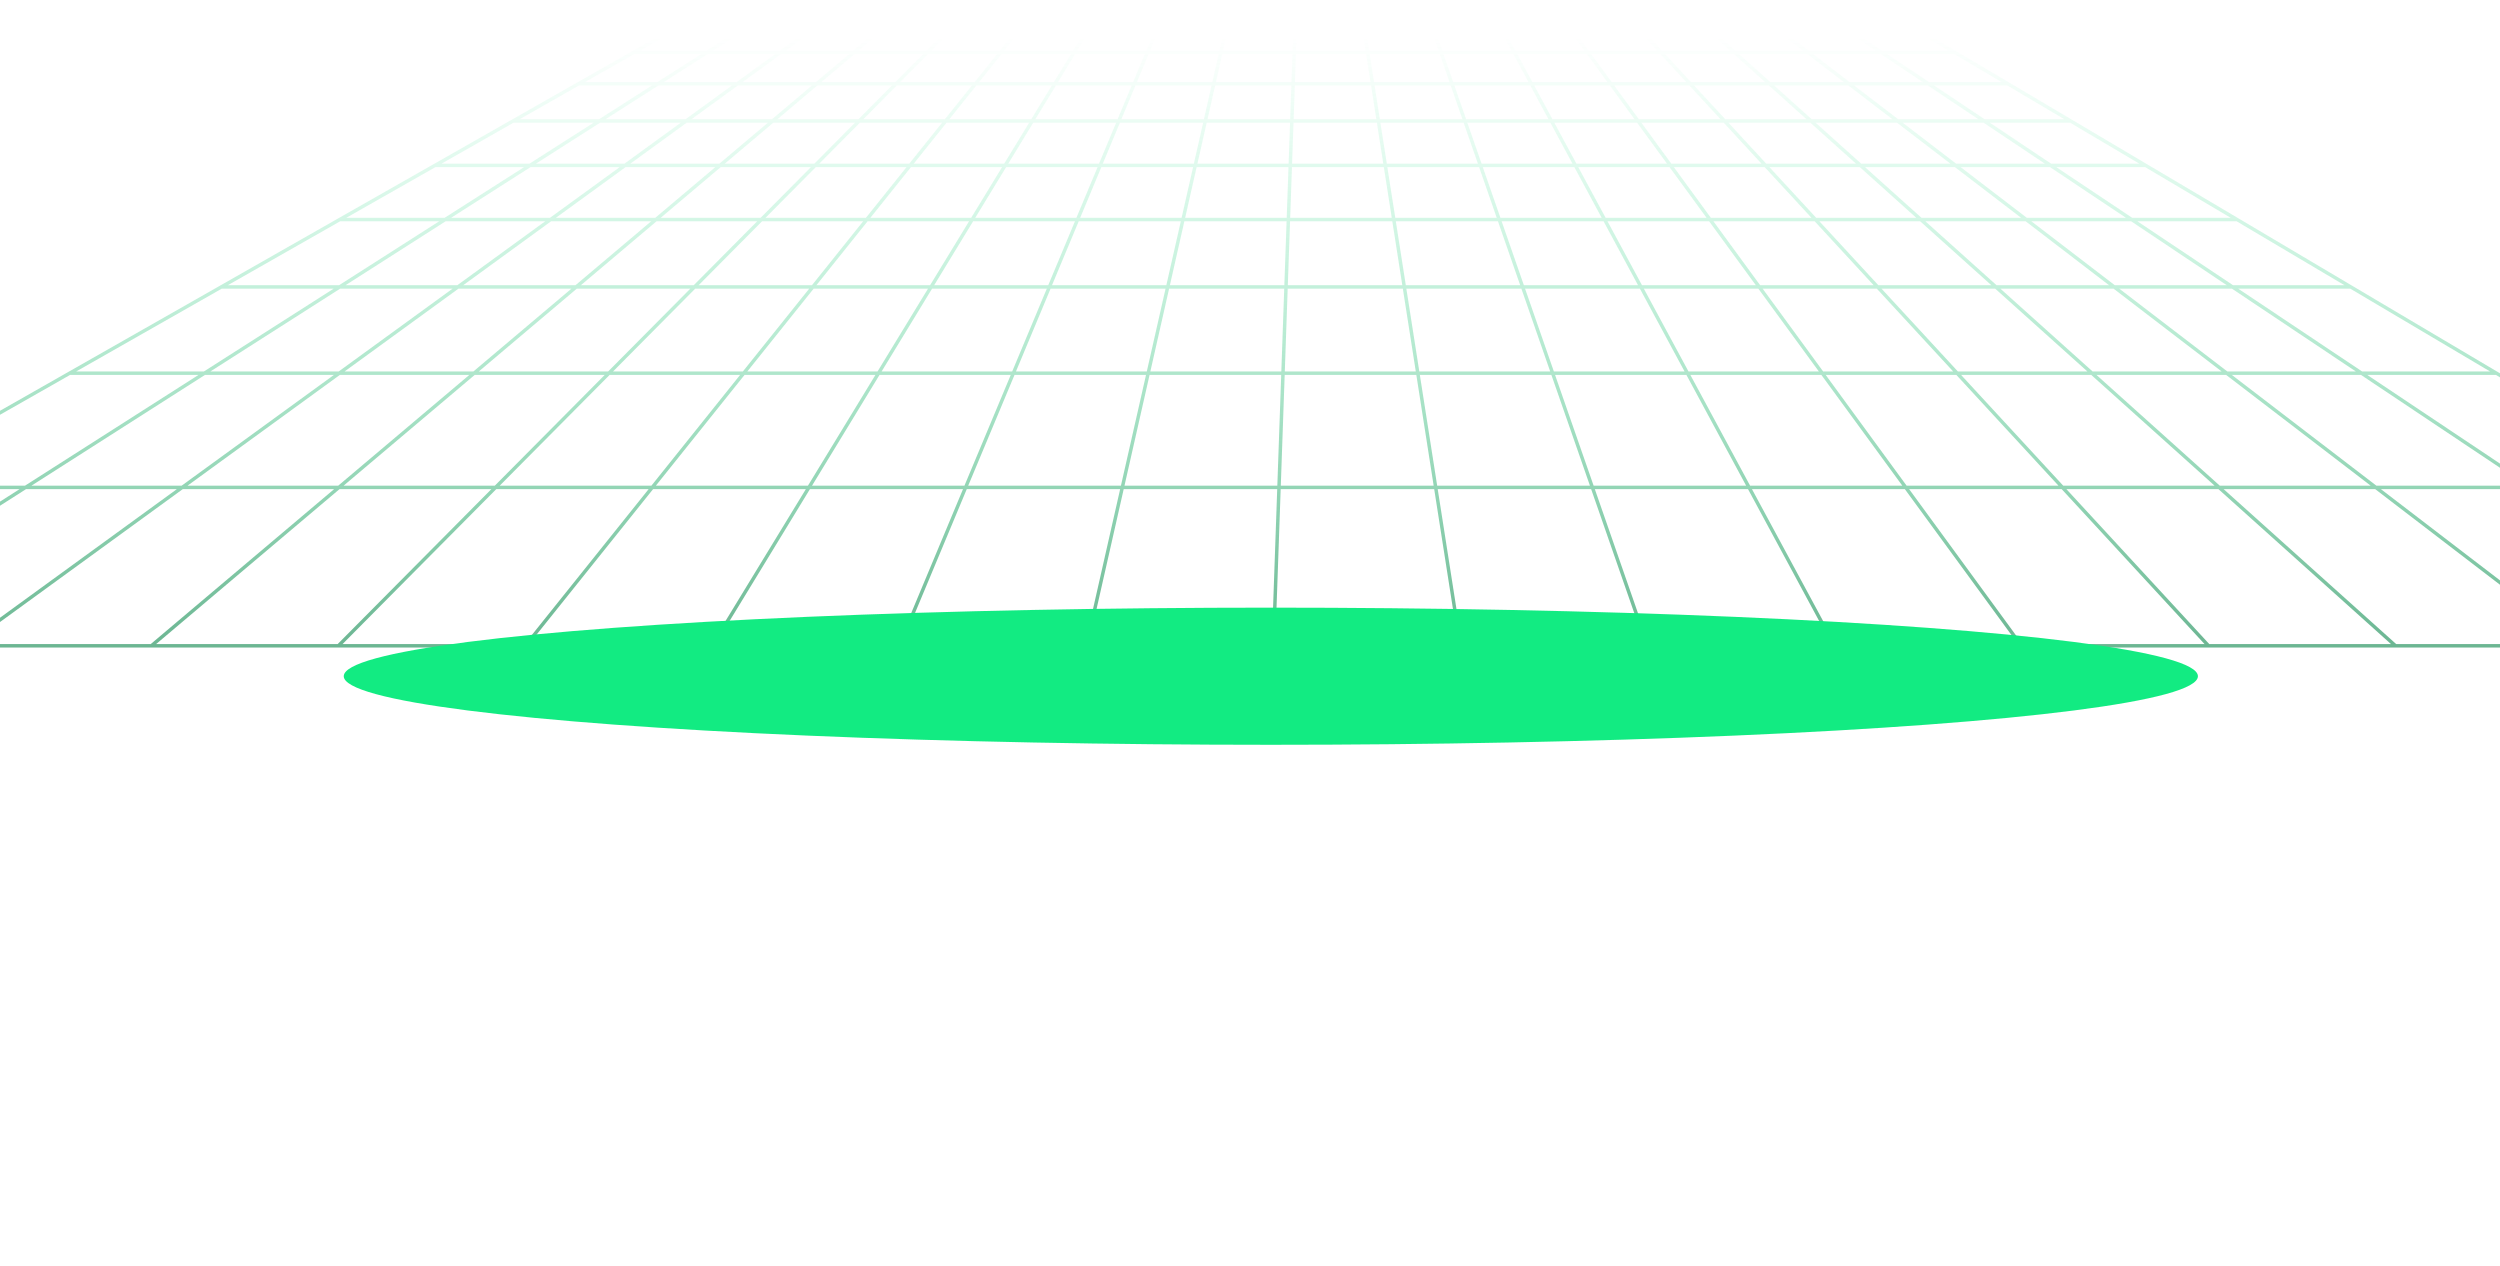 <svg width="1440" height="729" viewBox="0 0 1440 729" fill="none" xmlns="http://www.w3.org/2000/svg">
<path d="M1703 372L1548.98 280.74H1187.96M1187.96 280.74L1272.11 372M1187.96 280.74H1007.45L924.234 126.44M1187.96 280.74L1045.67 126.44L924.234 126.44M924.234 126.44L872.277 30.122H787.752M924.234 126.44L802.817 126.44M787.752 30.122H745.489M787.752 30.122L783.201 1.001M787.752 30.122L802.817 126.44M745.489 30.122L746.022 14.531L746.499 1M745.489 30.122H618.682L559.964 126.44M745.489 30.122L740.747 165.287M559.964 126.44L465.953 280.74H285.437M559.964 126.44L438.547 126.44L285.437 280.74M559.964 126.44L802.817 126.44M285.437 280.74L194.893 372M285.437 280.74H-75.558L-236 372M-128.277 371.998L-236 371.998M-128.277 371.998L117.757 214.96H428.376M-128.277 371.998L302.616 371.998M428.376 214.96L468.163 165.287H604.455M428.376 214.96L302.616 371.998M428.376 214.96L583.695 214.96M604.455 165.287L583.695 214.96M604.455 165.287H740.747M604.455 165.287L644.413 69.646L673.115 1H746.499M740.747 165.287H808.893M740.747 165.287L739.013 214.96M808.893 165.287H877.039M808.893 165.287L802.817 126.44M808.893 165.287L841.233 371.999M877.039 165.287L894.313 214.96M877.039 165.287H1013.33L1049.63 214.96M877.039 165.287L819.882 1H746.499M1049.63 214.96H1360.25L1595.28 371.998M1049.63 214.96L894.313 214.96M1049.63 214.96L1164.38 371.998M1595.28 371.998L1703 371.998M1595.28 371.998L1164.38 371.998M-20.552 371.998L263.726 165.286M263.726 165.286L317.13 126.437H377.829M263.726 165.286L195.58 165.286L117.759 214.959H40.09L-75.556 280.738M263.726 165.286L468.164 165.286L524.235 95.255M377.829 126.437H438.547L469.497 95.255H524.235M377.829 126.437L87.17 371.997M377.829 126.437L445.08 69.645H494.904L516.14 48.256H1065.02L1092.96 69.645H1142.79L1181.11 95.254H1235.86L1288.51 126.437M524.235 95.255L544.748 69.646H943.453L962.156 95.255M524.235 95.255H962.156M962.156 95.255H1016.89L1045.67 126.437H1167.09L1217.77 165.286M962.156 95.255L1013.33 165.286L1217.77 165.286M1217.77 165.286L1285.92 165.286L1360.25 214.959H1437.92L1548.98 280.738M1217.77 165.286L1487.55 371.998M1164.38 371.998H1056.68M1056.68 371.998H948.956M1056.68 371.998L1007.45 280.738L917.207 280.738M948.956 371.998L917.207 280.738M948.956 371.998L841.233 371.999M917.207 280.738L894.313 214.96M917.207 280.738H556.193M894.313 214.96L739.013 214.96M583.695 214.96L556.193 280.738M583.695 214.96L739.013 214.96M556.193 280.738L518.063 371.998M556.193 280.738L465.954 280.738L410.34 371.998M518.063 371.998H410.34M518.063 371.998L841.233 371.999M410.34 371.998H302.616M40.09 214.962L127.434 165.288M127.434 165.288H195.58L256.412 126.44M127.434 165.288L195.694 126.439M256.412 126.44H317.13L360.022 95.257M256.412 126.44L195.694 126.439M256.412 126.44L305.284 95.256M360.022 95.257L305.284 95.256M360.022 95.257L395.237 69.647M360.022 95.257H469.497L494.904 69.648H544.747L576.42 30.123M576.42 30.123H618.683L628.187 14.532H863.879L872.278 30.123H914.541L943.453 69.648H993.277L1016.89 95.257H1126.37L1167.09 126.44H1227.81L1285.92 165.288H1354.06L1437.92 214.962M576.42 30.123L534.158 30.122M576.42 30.123L588.896 14.531M739.013 214.96L733.509 371.999M195.694 126.439L250.546 95.256M305.284 95.256H250.546M305.284 95.256L345.394 69.647M395.237 69.647H445.081L470.392 48.258M395.237 69.647H345.394M395.237 69.647L424.663 48.258M470.392 48.258H516.14L534.158 30.122M470.392 48.258H424.663M470.392 48.258L491.875 30.122M534.158 30.122H491.875M534.158 30.122L549.623 14.531M588.896 14.531L599.733 1.001H636.415M588.896 14.531H549.623M588.896 14.531H628.187L636.415 1.001M636.415 1.001H673.116M250.546 95.256L295.57 69.647M345.394 69.647H295.57M345.394 69.647L378.914 48.258M424.663 48.258L378.914 48.258M424.663 48.258L449.612 30.122M491.875 30.122L449.612 30.122M491.875 30.122L510.331 14.531M549.623 14.531L510.331 14.531M549.623 14.531L563.03 1.001M625.785 371.999L699.111 48.258L703.206 30.122L709.815 1.001M295.57 69.647L333.185 48.258M378.914 48.258L333.185 48.258M378.914 48.258L407.349 30.122M449.612 30.122L407.349 30.122M449.612 30.122L471.038 14.531L510.331 14.531M510.331 14.531L526.348 1.001H563.03M563.03 1.001H599.732M333.185 48.258L365.085 30.122M407.349 30.122H365.085M407.349 30.122L431.765 14.531M1003.35 1.001H1040.03M1040.03 1.001H1076.73L1099.57 14.531M1040.03 1.001L1060.28 14.531L1099.57 14.531M1099.57 14.531L1125.87 30.122M819.881 1.001H856.583L863.877 14.531H903.15M903.15 14.531L914.539 30.122H956.802L993.275 69.647H1043.12L1379.83 371.999M903.15 14.531L893.265 1.001M903.15 14.531H981.714L999.084 30.122H1041.35L1065.02 48.258H1110.77L1142.78 69.647H1192.63L1235.86 95.256M929.968 1.001H966.65M929.968 1.001H856.584M929.968 1.001L956.804 30.122H999.085L1043.12 69.647H1092.96L1126.37 95.256H1181.11L1227.81 126.439H1288.51L1354.06 165.287M966.65 1.001H1003.35L1021.01 14.531M966.65 1.001L981.716 14.531H1021.01M1021.01 14.531L1041.35 30.122H1083.61M1021.01 14.531H1060.28L1083.61 30.122M1083.61 30.122L1110.77 48.258H1156.52M1083.61 30.122H1125.87L1156.52 48.258M1156.52 48.258L1192.63 69.647M365.085 30.122L392.473 14.531M431.765 14.531L452.963 1.001M431.765 14.531L392.473 14.531M431.765 14.531L471.037 14.531L489.645 1.001M452.963 1.001H489.645M452.963 1.001L416.262 1.001L392.473 14.531M489.645 1.001H526.346" stroke="url(#paint0_linear_1_14)" stroke-width="2" stroke-linecap="round" stroke-linejoin="round"/>
<g filter="url(#filter0_f_1_14)">
<ellipse cx="732" cy="389.5" rx="534" ry="39.5" fill="#12EB82"/>
</g>
<defs>
<filter id="filter0_f_1_14" x="-102" y="50" width="1668" height="679" filterUnits="userSpaceOnUse" color-interpolation-filters="sRGB">
<feFlood flood-opacity="0" result="BackgroundImageFix"/>
<feBlend mode="normal" in="SourceGraphic" in2="BackgroundImageFix" result="shape"/>
<feGaussianBlur stdDeviation="150" result="effect1_foregroundBlur_1_14"/>
</filter>
<linearGradient id="paint0_linear_1_14" x1="733" y1="497" x2="733" y2="21.5" gradientUnits="userSpaceOnUse">
<stop stop-color="#0C6339" stop-opacity="0.83"/>
<stop offset="1" stop-color="#14ED85" stop-opacity="0"/>
</linearGradient>
</defs>
</svg>
